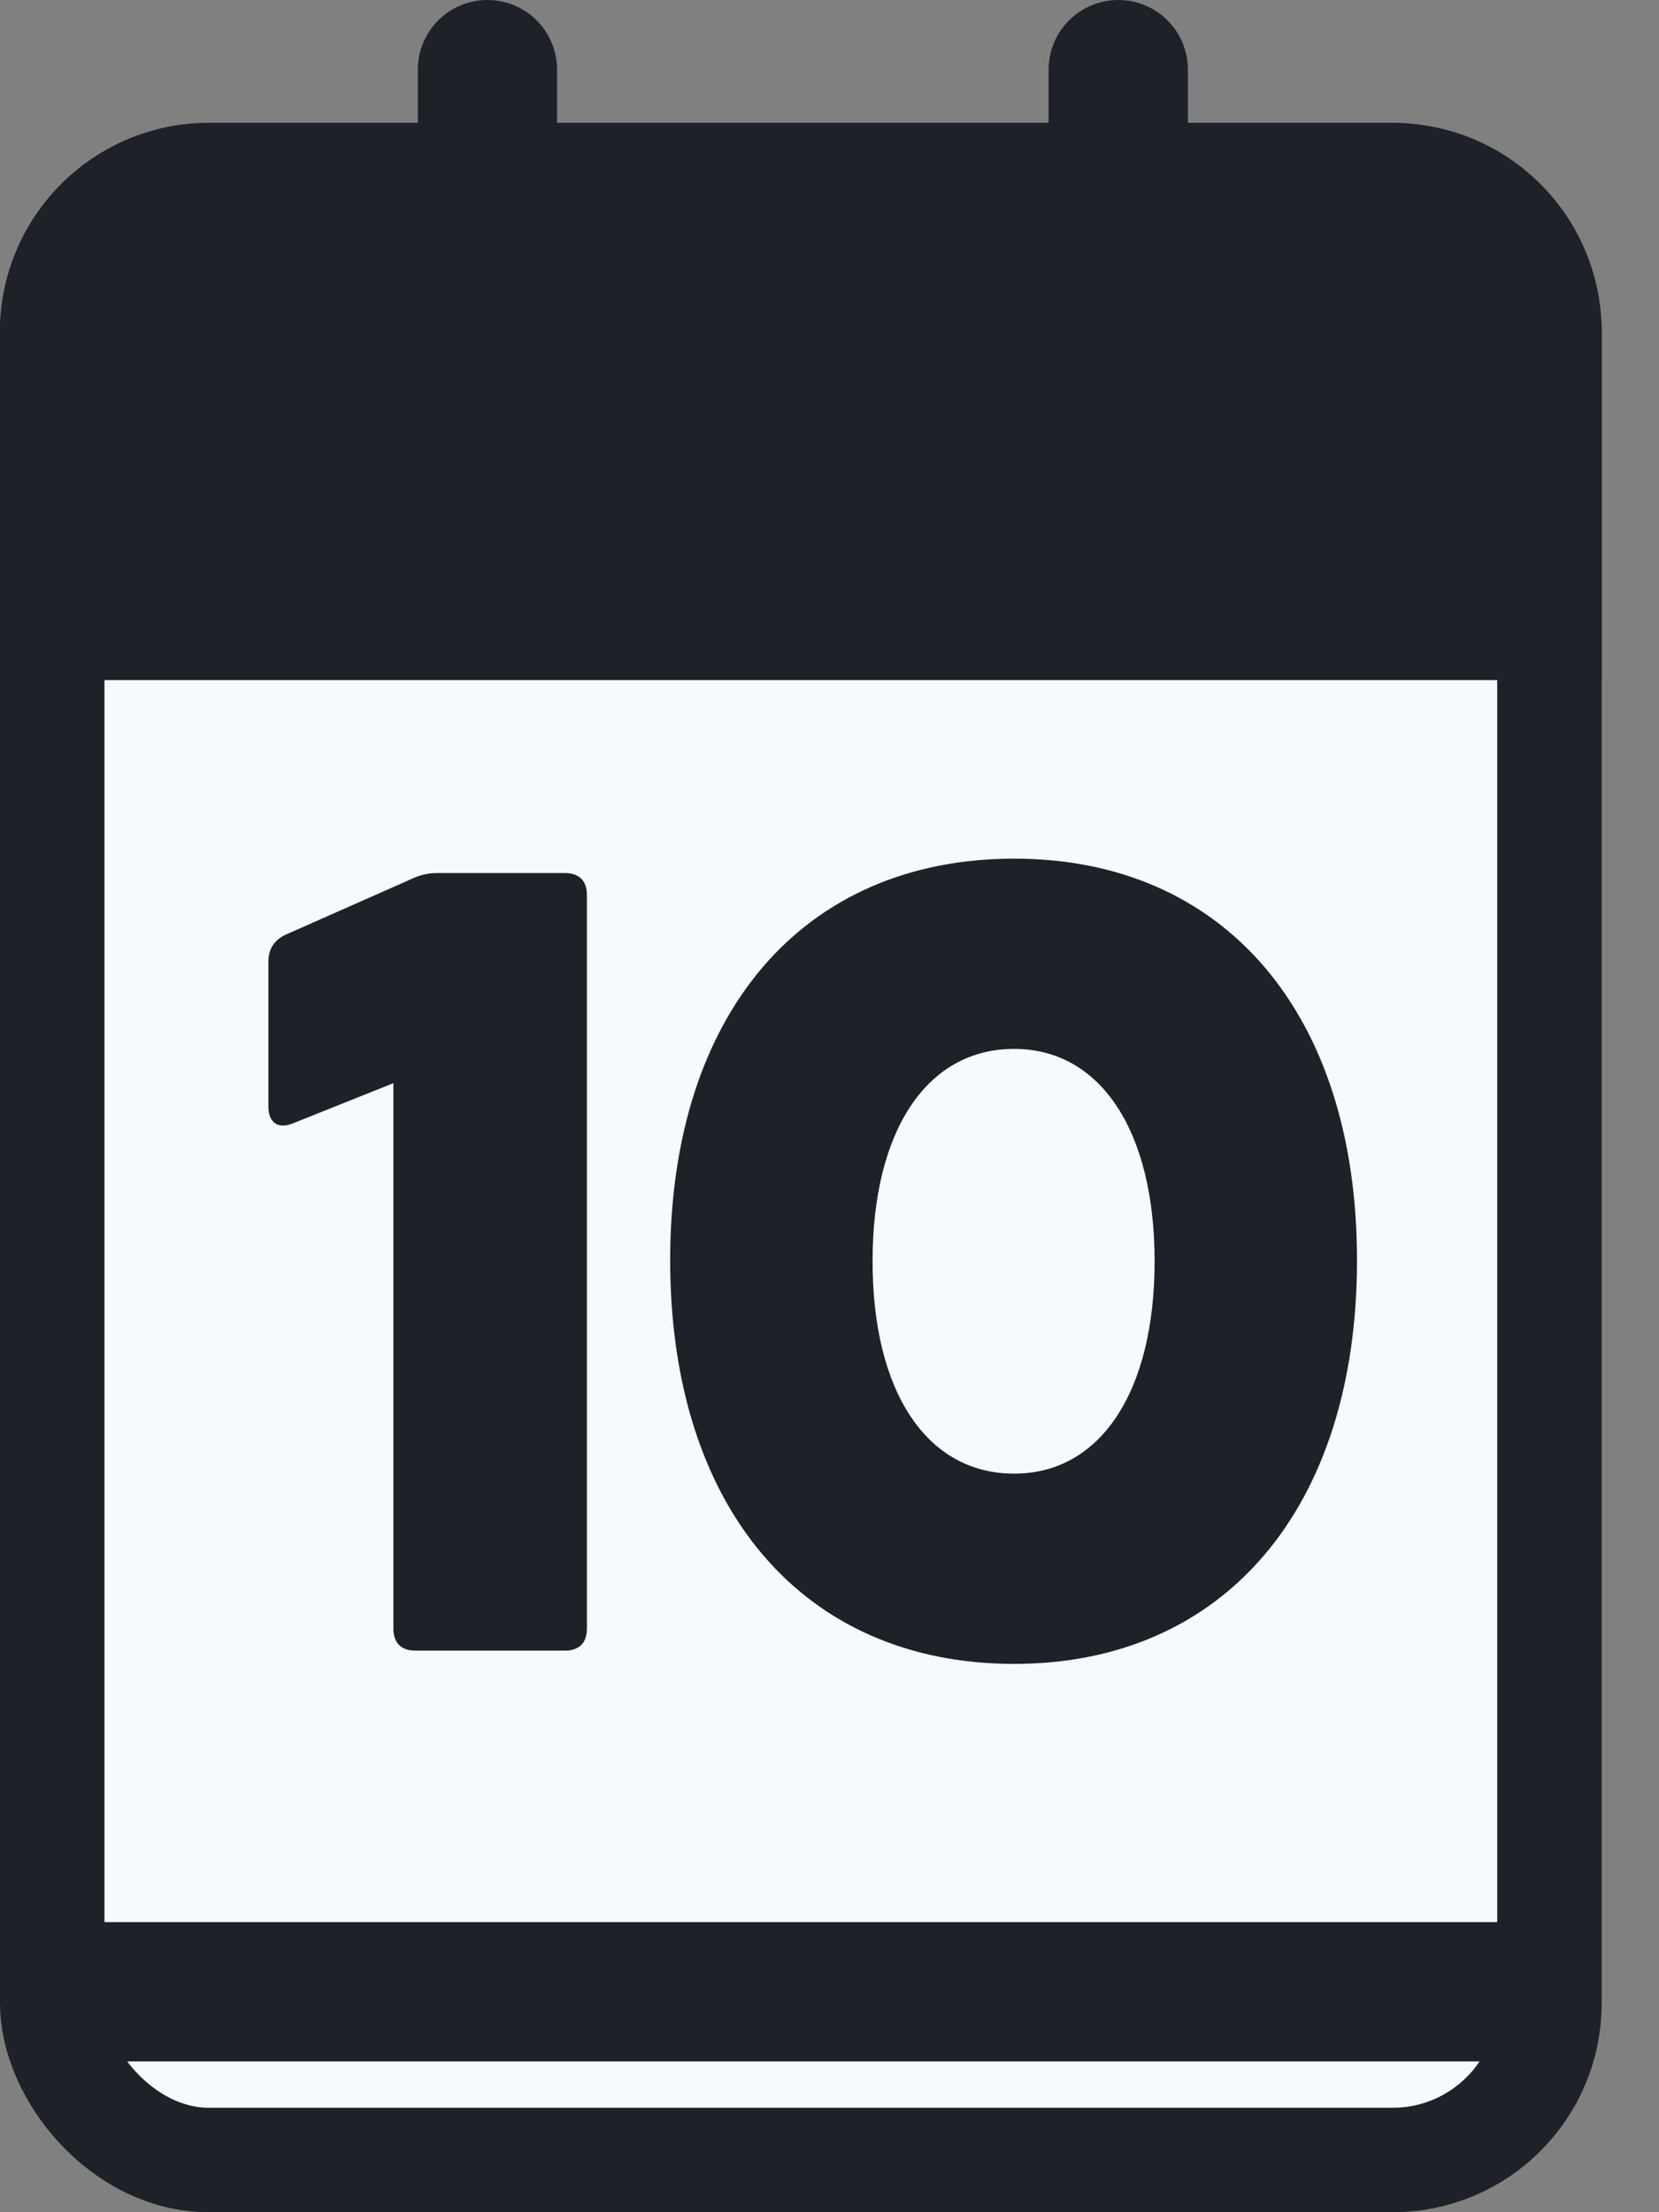 <svg width="27" height="36" viewBox="0 0 27 36" fill="none" xmlns="http://www.w3.org/2000/svg">
<rect x="0" y="0" width="27" height="36" fill="#808080" stroke="none"/>
<rect x="0.85" y="2.85" width="24.367" height="32.3" rx="2.55" fill="#F6FAFD" stroke="#1E2228" stroke-width="1.7"/>
<path d="M0 5.4C0 3.522 1.522 2 3.4 2H22.667C24.544 2 26.067 3.522 26.067 5.4V11.067H0V5.4Z" fill="#1E2228"/>
<path d="M17.066 1.133C17.066 0.507 17.574 0 18.2 0C18.826 0 19.333 0.507 19.333 1.133V6.8H17.066V1.133Z" fill="#1E2228"/>
<path d="M6.8 1.133C6.8 0.507 7.307 0 7.933 0C8.559 0 9.066 0.507 9.066 1.133V6.8H6.8V1.133Z" fill="#1E2228"/>
<path d="M24.933 31.279L24.933 33.546L1.133 33.546L1.133 31.279L24.933 31.279Z" fill="#1E2228"/>
<path d="M6.762 26.861C6.528 26.861 6.402 26.735 6.402 26.501V17.627L4.782 18.275C4.53 18.383 4.368 18.275 4.368 18.005V15.647C4.368 15.449 4.458 15.305 4.638 15.215L6.672 14.315C6.816 14.243 6.96 14.207 7.122 14.207H9.192C9.426 14.207 9.552 14.333 9.552 14.567V26.501C9.552 26.735 9.426 26.861 9.192 26.861H6.762Z" fill="#1E2228"/>
<path d="M16.505 27.077C13.067 27.077 10.907 24.539 10.907 20.507C10.907 16.493 13.067 13.973 16.505 13.973C19.925 13.973 22.085 16.493 22.085 20.507C22.085 24.539 19.925 27.077 16.505 27.077ZM16.505 23.981C17.909 23.981 18.791 22.649 18.791 20.525C18.791 18.401 17.909 17.069 16.505 17.069C15.083 17.069 14.201 18.401 14.201 20.525C14.201 22.649 15.083 23.981 16.505 23.981Z" fill="#1E2228"/>
</svg>
